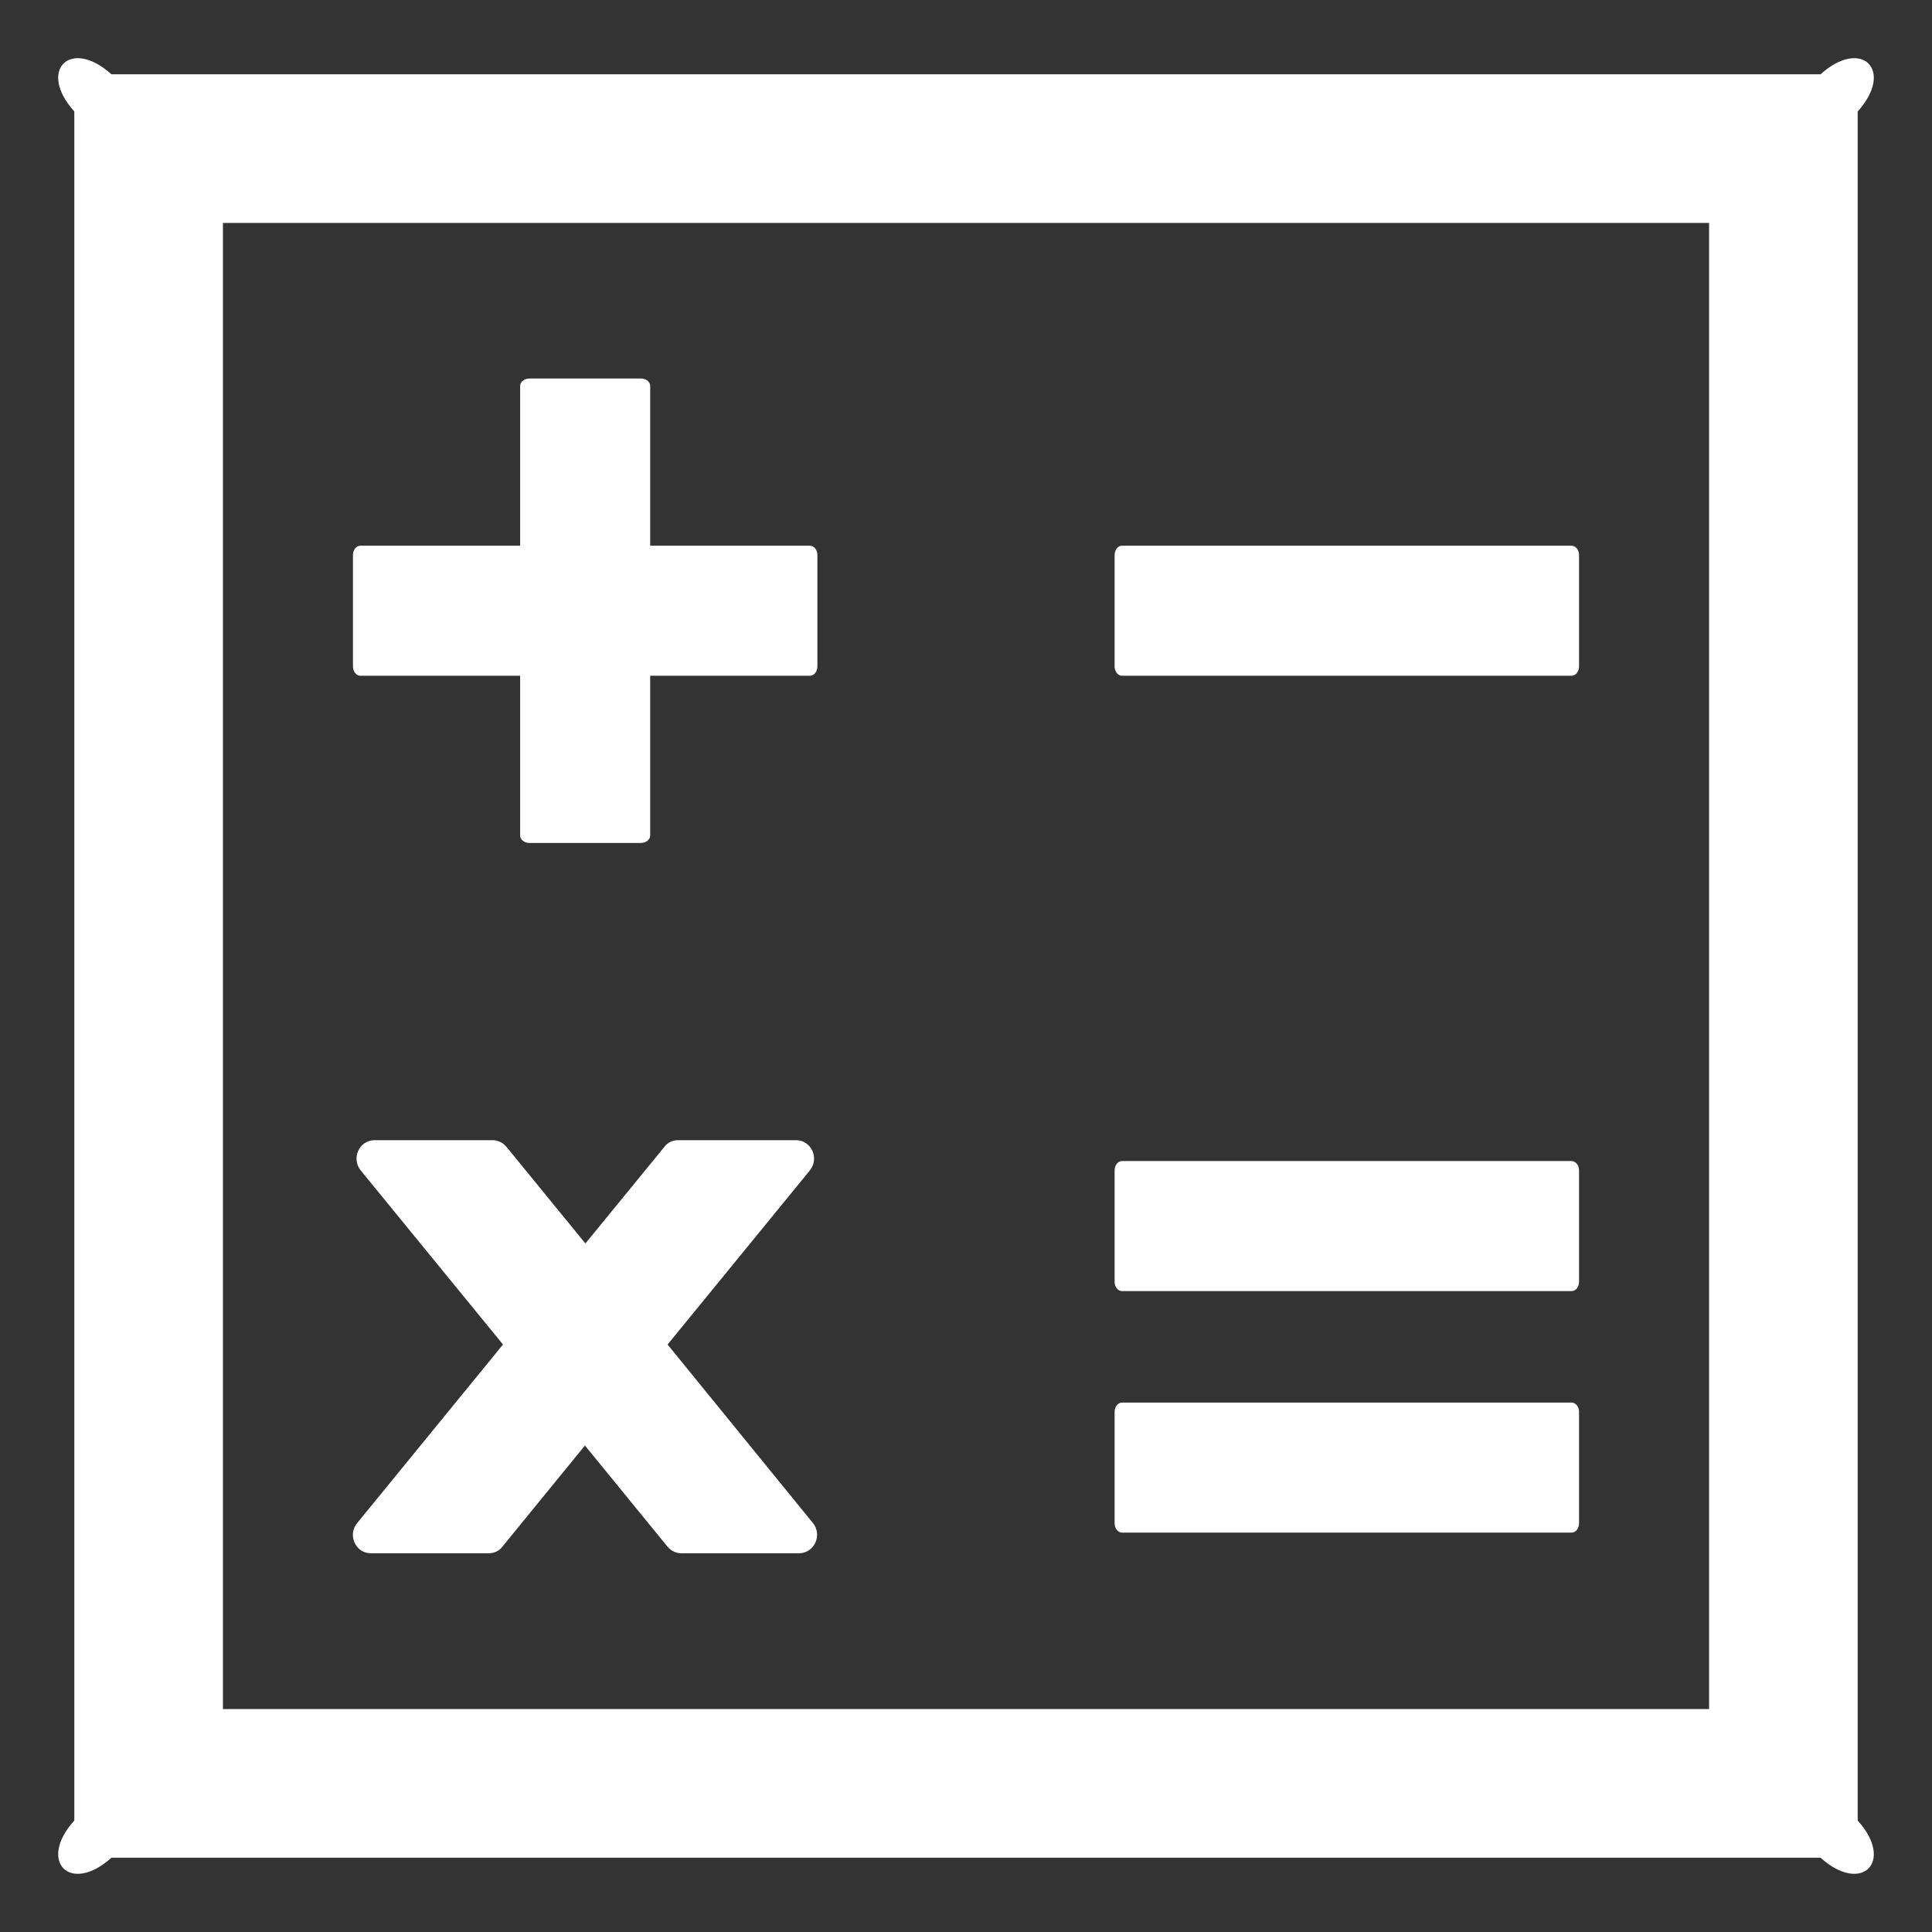 ﻿<?xml version="1.0" encoding="utf-8"?>
<svg version="1.1" xmlns:xlink="http://www.w3.org/1999/xlink" width="26px" height="26px" xmlns="http://www.w3.org/2000/svg">
  <rect width="100%" height="100%" fill="#333333" stroke="none"/>
  <g transform="matrix(1 0 0 1 -946 -1608 )">
    <path d="M 4.75 8.969  C 4.75 9.037  4.794 9.094  4.85 9.094  L 7 9.094  L 7 11.244  C 7 11.3  7.056 11.344  7.125 11.344  L 8.625 11.344  C 8.694 11.344  8.75 11.3  8.75 11.241  L 8.75 9.094  L 10.9 9.094  C 10.956 9.094  11 9.037  11 8.969  L 11 7.469  C 11 7.4  10.956 7.344  10.897 7.344  L 8.75 7.344  L 8.75 5.194  C 8.75 5.138  8.694 5.094  8.625 5.094  L 7.125 5.094  C 7.056 5.094  7 5.138  7 5.194  L 7 7.344  L 4.85 7.344  C 4.794 7.344  4.75 7.4  4.75 7.469  L 4.75 8.969  Z M 15 8.969  C 15 9.037  15.044 9.094  15.1 9.094  L 21.15 9.094  C 21.206 9.094  21.25 9.037  21.25 8.969  L 21.25 7.469  C 21.25 7.4  21.206 7.344  21.147 7.344  L 15.1 7.344  C 15.044 7.344  15 7.4  15 7.469  L 15 8.969  Z M 15 17.25  C 15 17.319  15.044 17.375  15.1 17.375  L 21.15 17.375  C 21.206 17.375  21.25 17.319  21.25 17.25  L 21.25 15.75  C 21.25 15.681  21.206 15.625  21.147 15.625  L 15.1 15.625  C 15.044 15.625  15 15.681  15 15.75  L 15 17.25  Z M 15 20.5  C 15 20.569  15.044 20.625  15.1 20.625  L 21.15 20.625  C 21.206 20.625  21.25 20.569  21.25 20.5  L 21.25 19  C 21.25 18.931  21.206 18.875  21.147 18.875  L 15.1 18.875  C 15.044 18.875  15 18.931  15 19  L 15 20.5  Z M 10.938 20.494  L 8.984 18.094  L 10.897 15.753  C 11.031 15.591  10.919 15.344  10.713 15.344  L 9.125 15.344  C 9.053 15.344  8.984 15.375  8.941 15.434  L 7.878 16.734  L 6.816 15.434  C 6.769 15.378  6.7 15.344  6.631 15.344  L 5.041 15.344  C 4.834 15.344  4.722 15.591  4.856 15.753  L 6.769 18.094  L 4.809 20.494  C 4.672 20.656  4.784 20.903  4.991 20.903  L 6.578 20.903  C 6.65 20.903  6.719 20.872  6.763 20.812  L 7.872 19.453  L 8.981 20.812  C 9.028 20.869  9.097 20.903  9.166 20.903  L 10.753 20.903  C 10.959 20.903  11.072 20.656  10.938 20.494  Z M 25 1.5  C 25.5 0.947  25.053 0.5  24.5 1  L 1.5 1  C 0.947 0.5  0.5 0.947  1 1.5  L 1 24.5  C 0.5 25.053  0.947 25.5  1.5 25  L 24.5 25  C 25.053 25.5  25.5 25.053  25 24.5  L 25 1.5  Z M 23 3  L 23 23  L 3 23  L 3 3  L 23 3  Z " fill-rule="nonzero" fill="#ffffff" stroke="none" transform="matrix(1 0 0 1 946 1608 )" />
  </g>
</svg>